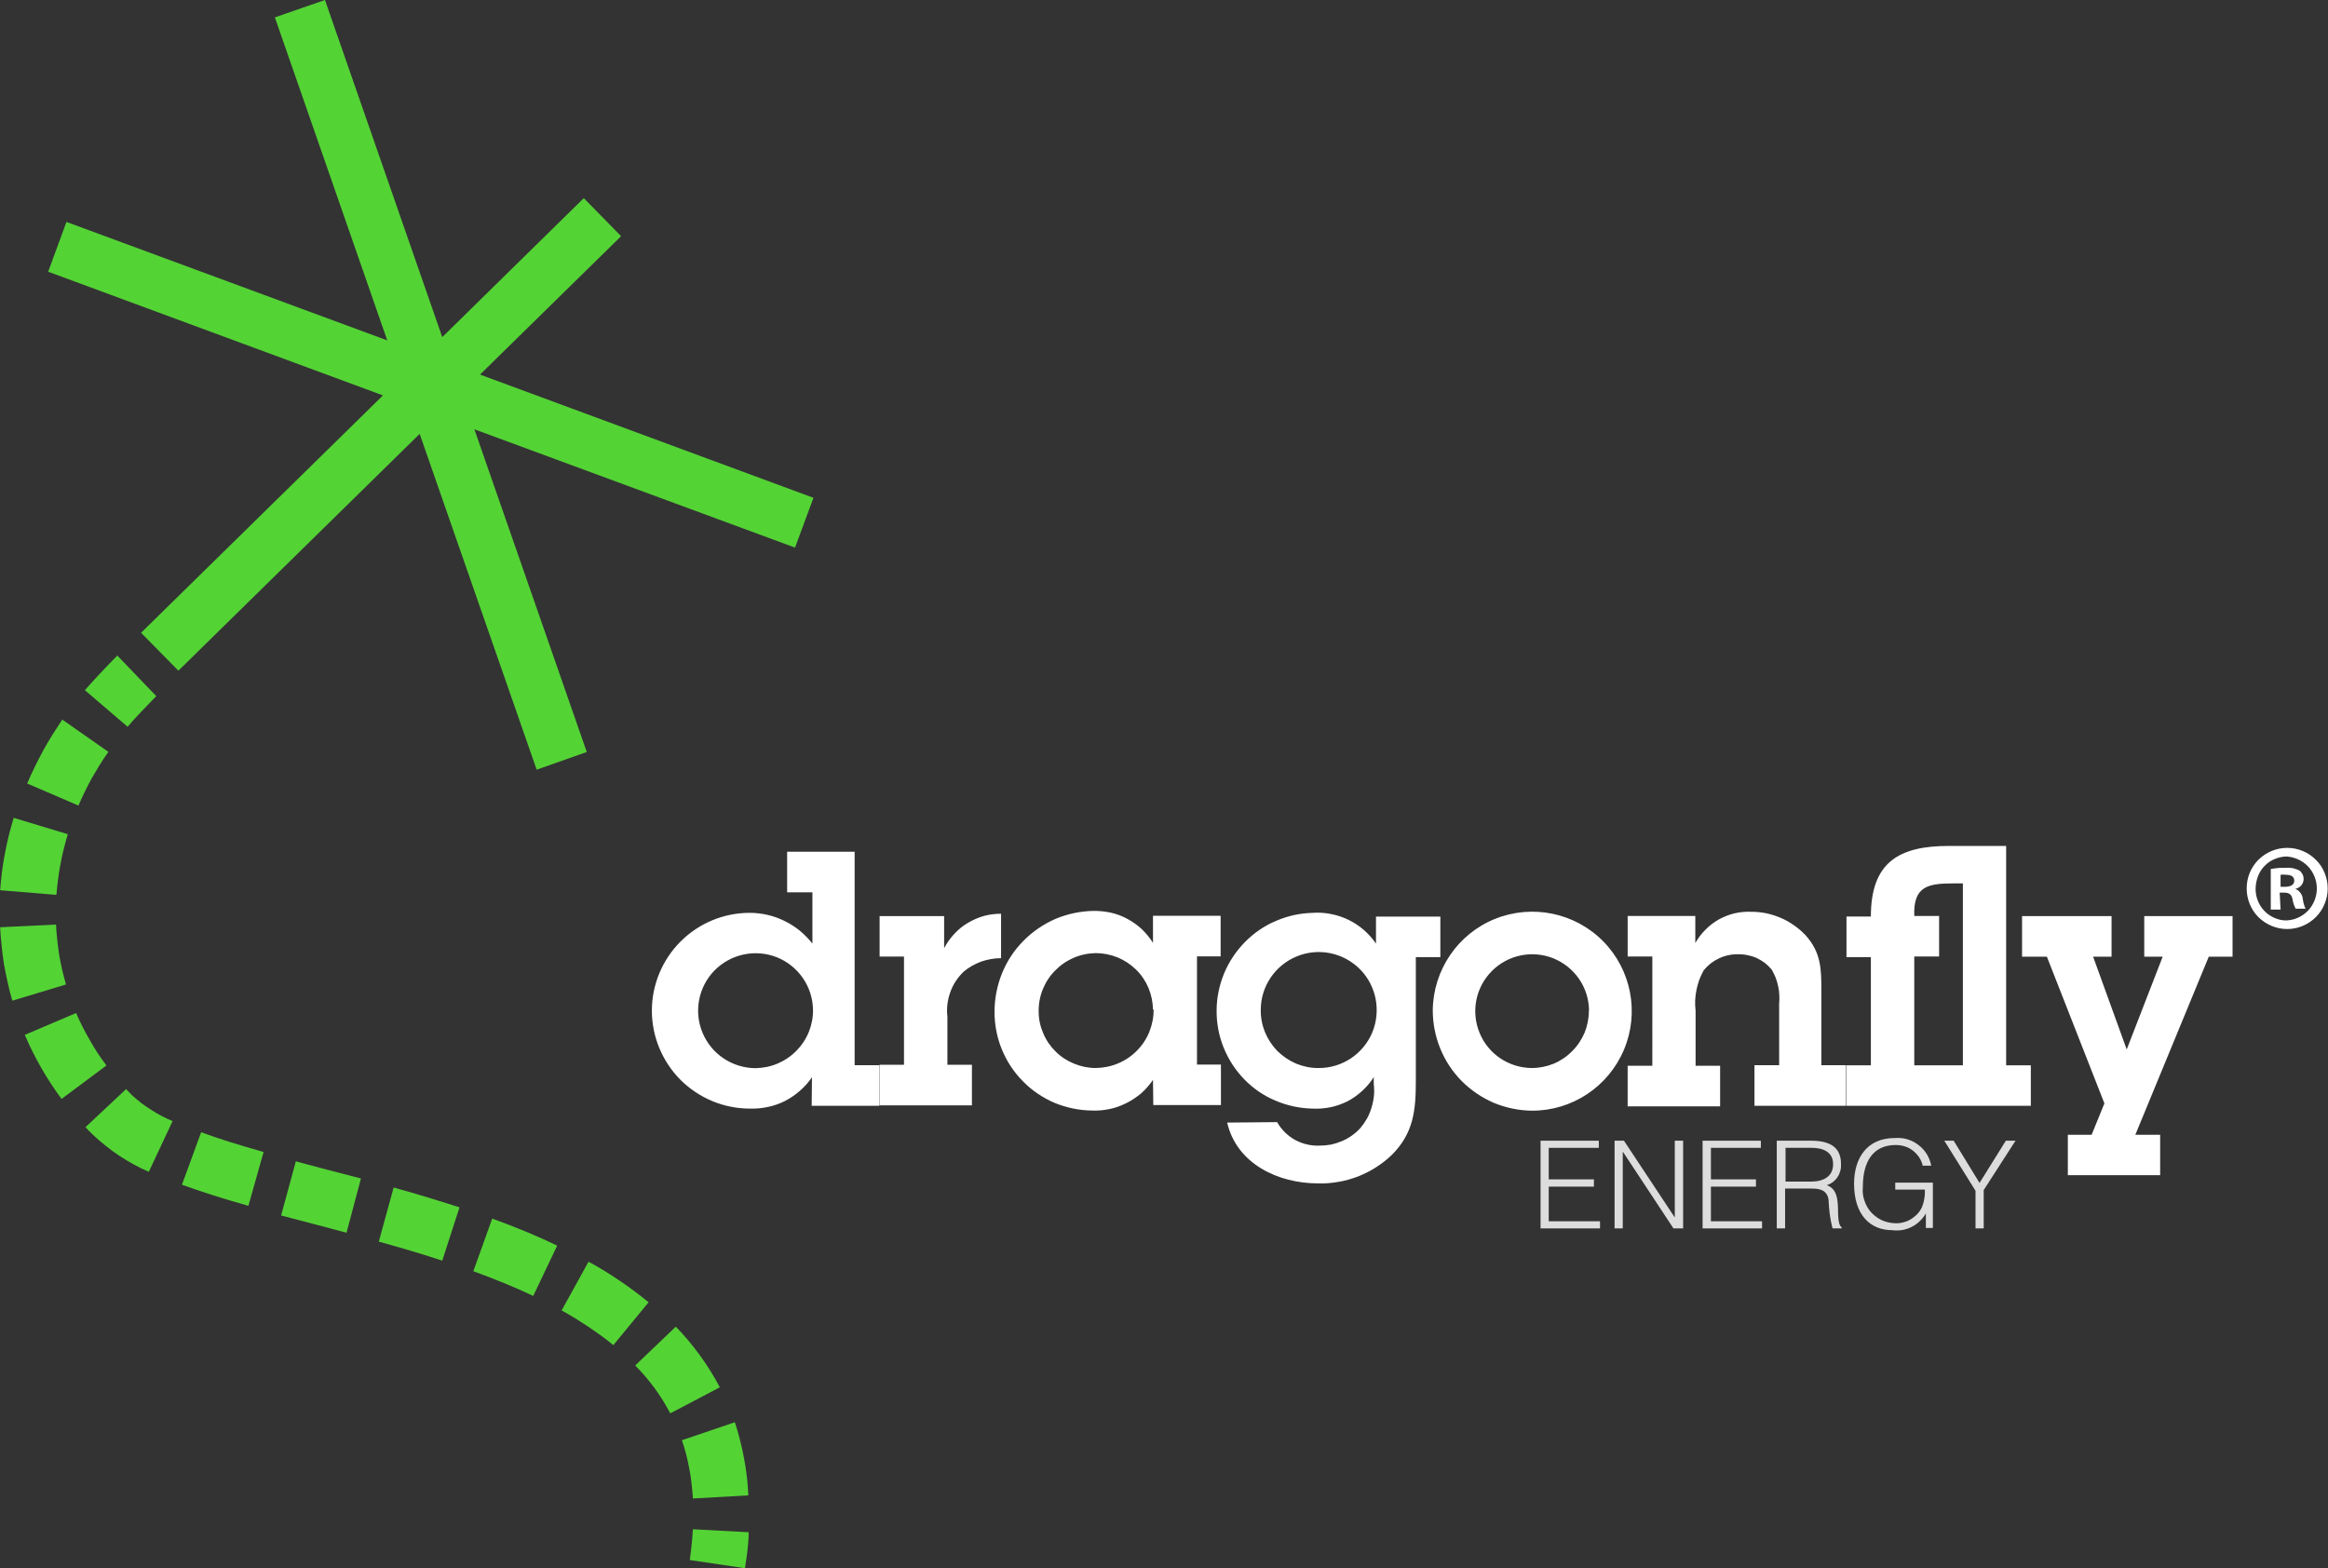 <svg version="1.2" xmlns="http://www.w3.org/2000/svg" viewBox="0 0 1566 1055" width="1566" height="1055">
	<rect x="0" y="0" width="1566" height="1055" fill="#333333" stroke="none"/>
	<title>dfe-logo-svg</title>
	<style>
		.s0 { fill: #dddddd } 
		.s1 { fill: #ffffff } 
		.s2 { fill: #54d335 } 
	</style>
	<g id="Layer_2">
		<g id="Layer_1-2">
			<path id="Layer" class="s0" d="m1036.3 826.4v-59h39.2v4.8h-33.7v21.2h30.4v4.9h-30.4v23.3h34.5v4.8h-40z"/>
			<path id="Layer" class="s0" d="m1091.8 775h-0.2v51.4h-5.5v-59h6.3l34.1 51.5h0.1v-51.5h5.6v59h-6.5l-33.9-51.4z"/>
			<path id="Layer" class="s0" d="m1145.3 826.4v-59h39.2v4.8h-33.6v21.2h30.3v4.9h-30.3v23.3h34.4v4.8h-40z"/>
			<path id="Layer" fill-rule="evenodd" class="s0" d="m1200.8 799.6v26.8h-5.6v-59h23.2c12.9 0 20 4.7 20 15.5 0.1 1.5 0 3.1-0.4 4.6-0.4 1.5-1 3-1.9 4.3-0.8 1.3-1.9 2.4-3.1 3.4-1.3 0.9-2.7 1.7-4.2 2.1 7 2.4 7.4 9.8 7.6 16 0 9.1 1 11.3 2.5 12.5v0.6h-6.2q-0.6-2.4-1.1-4.9-0.4-2.4-0.8-4.9-0.3-2.4-0.5-4.9-0.2-2.4-0.3-4.9c-1.2-6.4-6.1-7.2-11.6-7.2zm17.6-4.7c8.3 0 14.7-3.5 14.7-11.7 0-8.3-6.9-11-14.3-11h-17.7v22.7z"/>
			<path id="Layer" class="s0" d="m1274.9 800.3v-4.7h25.3v30.5h-4.7v-9.8c-1.1 1.9-2.5 3.7-4.1 5.2-1.6 1.6-3.5 2.9-5.5 3.9-1.9 1-4.1 1.7-6.3 2.1-2.2 0.3-4.4 0.4-6.7 0.1-14.9 0-25.7-10.3-25.7-31.3 0-17.2 8.7-30.7 27.3-30.7 2.8-0.2 5.7 0 8.4 0.8 2.7 0.8 5.3 2.1 7.5 3.8 2.3 1.7 4.2 3.8 5.7 6.2 1.5 2.4 2.5 5.1 3 7.8h-5.7c-0.5-2-1.3-3.9-2.4-5.6-1.2-1.7-2.6-3.3-4.2-4.5-1.7-1.3-3.5-2.3-5.5-2.9-1.9-0.6-4-0.9-6.1-0.9-15.5 0-22.1 11.5-22.1 28.2-0.3 3.1 0 6.1 1 9 0.9 2.9 2.4 5.6 4.4 7.9 2 2.2 4.5 4.1 7.2 5.4 2.8 1.3 5.8 2 8.8 2.1q2.8 0.2 5.5-0.5 2.7-0.6 5.1-2 2.4-1.4 4.4-3.4 1.9-2 3.2-4.5 0.6-1.4 1-2.9 0.5-1.5 0.7-3 0.3-1.6 0.4-3.1 0.1-1.6 0-3.2z"/>
			<path id="Layer" class="s0" d="m1331.6 795.8l17.7-28.4h6.5l-21.4 33.2v25.8h-5.5v-25.3l-21-33.7h6.3l17.4 28.4z"/>
			<path id="Layer" fill-rule="evenodd" class="s1" d="m546.2 724.7c-2.3 3.4-5 6.4-8.1 9.1-3.1 2.7-6.4 5-10.1 6.9-3.6 1.8-7.5 3.2-11.5 4-4 0.9-8.1 1.2-12.1 1.1-17.5 0-34.2-7-46.6-19.3-12.3-12.4-19.3-29.1-19.3-46.6 0-17.4 7-34.2 19.3-46.5 12.4-12.4 29.1-19.3 46.6-19.3 4 0 8.1 0.5 12 1.4 3.9 0.9 7.8 2.3 11.4 4.1 3.7 1.8 7.1 4 10.2 6.5 3.1 2.6 6 5.5 8.5 8.7v-34.5h-17v-27.3h45.4v143.6h16.6v27.3h-45.5zm0.7-45.5c-0.3-15.6-9.9-29.4-24.3-35.2-14.4-5.7-30.9-2.3-41.9 8.8-10.9 11.1-14.1 27.7-8.1 42 6 14.4 20 23.7 35.6 23.8 5.1-0.1 10.2-1.1 14.9-3.1 4.7-2 9-4.9 12.6-8.6 3.6-3.6 6.5-8 8.4-12.7 1.9-4.8 2.9-9.9 2.8-15zm88.2-41.3c1.8-3.5 4.1-6.7 6.8-9.6 2.7-2.9 5.7-5.4 9.1-7.4 3.4-2 7-3.6 10.8-4.7 3.8-1 7.7-1.5 11.6-1.5v29.9q-3.4 0-6.8 0.6-3.4 0.6-6.6 1.7-3.2 1.2-6.2 2.9-3 1.7-5.6 3.9-3 2.9-5.3 6.4-2.3 3.5-3.7 7.5-1.4 3.9-1.9 8.1-0.5 4.1 0 8.3v32.3h16.5v27.3h-62.1v-27.3h16.4v-72.8h-16.4v-27.2h43.4zm140.5 88.6c-2.3 3.3-4.9 6.3-7.9 9-3.1 2.6-6.4 4.8-10 6.6-3.6 1.8-7.4 3.2-11.3 4-3.9 0.8-7.9 1.2-11.9 1-8.6-0.1-17.2-1.9-25.2-5.2-7.9-3.4-15.2-8.3-21.2-14.5-6.1-6.1-10.9-13.4-14.2-21.5-3.3-8-4.9-16.6-4.9-25.2 0-8.9 1.7-17.6 5-25.8 3.3-8.2 8.2-15.7 14.5-22 6.2-6.3 13.6-11.3 21.7-14.8 8.2-3.4 16.9-5.2 25.8-5.3 3.9 0 7.8 0.4 11.7 1.3 3.8 0.9 7.5 2.3 10.9 4.2 3.5 1.9 6.7 4.2 9.6 6.9 2.8 2.7 5.3 5.8 7.4 9.1v-18.2h45.5v27.3h-15.9v72.8h16.1v27.2h-45.5zm0-47.2c-0.1-5.1-1.1-10-3-14.6-2-4.7-4.8-8.9-8.4-12.4-3.6-3.5-7.8-6.3-12.4-8.2-4.7-1.9-9.7-2.9-14.7-2.9-5.1 0.1-10.2 1.1-14.9 3.2-4.7 2-8.9 4.9-12.5 8.6-3.6 3.6-6.4 8-8.3 12.7-1.9 4.8-2.8 9.9-2.7 15 0 5 1.1 9.9 3.1 14.5 1.9 4.6 4.8 8.8 8.4 12.3 3.5 3.5 7.7 6.2 12.4 8.1 4.6 1.9 9.5 2.9 14.5 2.9 5.2-0.1 10.3-1.1 15-3.1 4.8-2 9.1-4.9 12.7-8.6 3.6-3.6 6.5-8 8.4-12.8 1.9-4.8 2.9-9.9 2.8-15zm83.5 75.6c1.4 2.5 3.2 4.8 5.2 6.8 2 2 4.4 3.8 6.9 5.2 2.5 1.3 5.2 2.4 8 3 2.8 0.7 5.7 0.9 8.6 0.8q3.8 0 7.6-0.7 3.7-0.8 7.2-2.3 3.6-1.5 6.7-3.7 3.1-2.2 5.7-5 2.6-3.1 4.6-6.6 1.9-3.5 3-7.3 1.2-3.9 1.6-7.8 0.4-4-0.1-8v-4.7c-2.1 3.4-4.8 6.6-7.8 9.3-3 2.8-6.3 5.1-9.9 7-3.7 1.8-7.5 3.2-11.5 4-4 0.8-8.1 1.1-12.1 0.9-8.6-0.2-17-2-24.9-5.4-7.9-3.3-15-8.2-21-14.4-5.9-6.1-10.6-13.3-13.8-21.3-3.2-7.9-4.8-16.4-4.7-25 0-8.5 1.8-16.9 5-24.8 3.3-7.9 8.1-15.1 14-21.1 6-6.1 13.1-11 21-14.3 7.8-3.4 16.2-5.2 24.7-5.4 4.1-0.3 8.3 0 12.3 0.8 4.1 0.8 8 2.1 11.7 3.9 3.7 1.8 7.2 4.1 10.3 6.8 3.1 2.7 5.9 5.8 8.2 9.2v-18.2h43.3v27.3h-16.5v83.4c0 19.6-1.5 34.9-16 49.5-3.3 3.2-6.9 6-10.8 8.5-3.8 2.4-7.9 4.5-12.2 6.2-4.3 1.6-8.7 2.9-13.2 3.6-4.6 0.8-9.1 1.2-13.7 1-26.6 0-54.6-13.1-61-40.9zm27.9-36.4c15.8 0.1 30-9.4 36.1-23.9 6-14.6 2.8-31.4-8.3-42.6-11.2-11.2-27.9-14.6-42.5-8.6-14.6 6-24.2 20.2-24.2 35.9-0.1 5.2 0.9 10.3 2.8 15 2 4.8 4.8 9.1 8.4 12.8 3.7 3.6 8 6.5 12.7 8.5 4.8 1.9 9.8 3 15 2.9zm76.8-38.9c0.3-27 16.8-51.3 41.8-61.4 25.1-10.1 53.8-4.2 72.8 15 19 19.3 24.5 48.1 14 73-10.5 24.9-34.9 41.1-61.9 41-8.8-0.1-17.5-1.9-25.7-5.3-8.1-3.5-15.4-8.5-21.6-14.7-6.2-6.3-11.1-13.7-14.4-21.9-3.3-8.1-5-16.9-5-25.7zm105.1 0c-0.2-15.4-9.7-29.1-24-34.9-14.3-5.7-30.6-2.3-41.4 8.6-10.9 11-14.1 27.3-8.2 41.6 5.8 14.2 19.7 23.5 35.1 23.6 5 0 10-1 14.7-2.9 4.6-1.9 8.9-4.8 12.4-8.4 3.6-3.5 6.4-7.8 8.4-12.4 1.9-4.7 2.9-9.7 2.9-14.7zm42.6-36.1h-16.6v-27.3h45.5v18.2c1.9-3.3 4.2-6.4 6.9-9 2.6-2.7 5.7-5 9-6.9 3.3-1.8 6.9-3.2 10.6-4.1 3.7-0.8 7.4-1.2 11.2-1q5.1 0 10.1 1 5 1.1 9.7 3.1 4.7 2 8.9 5 4.2 2.9 7.7 6.6c10.6 11.7 10.7 23 10.7 37.6v49.9h16.6v27.3h-61.6v-27.3h16.6v-41.4q0.3-3 0.1-6-0.1-2.9-0.8-5.9-0.6-2.9-1.7-5.7-1.1-2.7-2.6-5.3-2.1-2.5-4.6-4.5-2.6-1.9-5.5-3.3-2.9-1.3-6.1-1.9-3.2-0.7-6.4-0.6-3.3-0.1-6.5 0.6-3.3 0.7-6.3 2.1-3 1.4-5.6 3.4-2.6 2.1-4.7 4.6-1.7 3.1-3 6.4-1.2 3.4-1.9 6.8-0.7 3.5-0.9 7.1-0.1 3.5 0.3 7v37h16.5v27.3h-62.2v-27.3h16.6zm238 73.2h16.6v27.2h-124v-27.2h16.4v-72.8h-16.4v-27.3h16.4c0-36.4 18.7-47.5 52.4-47.5h38.6zm-61.8 0h32.7v-122.4h-6.2c-17 0-27.3 1.7-26.5 21.9h16.7v27.3h-16.7zm165.4 46.7v27.2h-62.1v-27.2h16l8.6-21.1-38.7-98.7h-16.7v-27.3h60.2v27.3h-12.4l22.6 62.4 24.2-62.4h-12.4v-27.3h59.4v27.3h-16l-49.4 119.8zm112.7-165.7c0 3.6-0.7 7.1-2.1 10.4-1.3 3.3-3.3 6.3-5.9 8.9-2.5 2.5-5.5 4.5-8.8 5.9-3.3 1.4-6.9 2.1-10.5 2.1-7.2 0-14.1-2.9-19.3-8-5.1-5.1-7.9-12.1-7.9-19.3 0-7.3 2.8-14.2 7.9-19.3 5.2-5.1 12.1-8 19.3-8 3.6 0 7.2 0.7 10.5 2.1 3.3 1.3 6.3 3.4 8.8 5.9 2.6 2.5 4.6 5.5 5.9 8.8 1.4 3.4 2.1 6.9 2.1 10.5zm-48.5 0c0 2.8 0.4 5.6 1.5 8.2 1 2.6 2.5 5 4.5 7 1.9 2 4.3 3.6 6.9 4.7 2.6 1.1 5.3 1.7 8.1 1.6 5.5-0.3 10.6-2.7 14.4-6.7 3.7-4 5.8-9.3 5.8-14.8 0-5.4-2.1-10.7-5.8-14.7-3.8-4-8.9-6.4-14.4-6.8-2.7 0-5.5 0.6-8.1 1.7-2.6 1-4.9 2.6-6.8 4.6-2 2-3.5 4.4-4.5 7-1 2.6-1.5 5.4-1.6 8.2zm16.8 14.2h-6.6v-27.3q1.3-0.2 2.6-0.4 1.3-0.2 2.6-0.3 1.3-0.1 2.6-0.1 1.3 0 2.6 0 1.2-0.1 2.4 0 1.1 0.1 2.3 0.3 1.1 0.3 2.2 0.7 1.2 0.4 2.2 1 0.6 0.5 1.1 1.2 0.5 0.7 0.9 1.4 0.3 0.8 0.5 1.6 0.1 0.8 0.1 1.7-0.1 1.1-0.5 2.2-0.5 1-1.2 1.9-0.8 0.8-1.8 1.4-1 0.5-2.1 0.8 1 0.4 1.9 1 0.8 0.7 1.5 1.6 0.7 0.9 1.1 1.9 0.4 1 0.5 2.1 0.1 0.9 0.3 1.7 0.1 0.9 0.4 1.7 0.2 0.9 0.5 1.7 0.3 0.8 0.7 1.6h-6.7q-0.4-0.8-0.7-1.6-0.4-0.8-0.6-1.6-0.3-0.8-0.5-1.6-0.2-0.9-0.3-1.7c-0.6-3-2.2-4.3-5.7-4.3h-2.9zm0-15.3h2.9c3.5 0 6.3-1.2 6.3-4 0-2.8-1.8-4.1-5.8-4.1q-0.4 0-0.8-0.1-0.5 0-0.9 0-0.4 0-0.8 0-0.5 0.1-0.9 0.1z"/>
			<path id="Layer" class="s2" d="m501.1 1055l-37.1-5.5c1-7.1 1.7-14.1 2.1-20.7l37.5 2c0 7.8-1.2 16-2.5 24.2z"/>
			<path id="Layer" class="s2" d="m466.1 1008.1q-0.3-5-0.9-10-0.5-5-1.5-9.9-0.9-4.9-2.1-9.7-1.3-4.9-2.9-9.6l35.6-12.1q2 5.9 3.5 12 1.6 6.1 2.7 12.3 1.2 6.1 1.9 12.4 0.7 6.2 1 12.5zm-15.2-57.3q-2.4-4.4-5-8.7-2.7-4.2-5.6-8.3-3-4-6.2-7.8-3.3-3.8-6.8-7.4l27.3-26.1q4.4 4.5 8.5 9.4 4 4.8 7.8 10 3.7 5.1 7 10.4 3.4 5.4 6.3 11zm-38.3-45.9q-4.1-3.3-8.3-6.4-4.3-3.1-8.6-6-4.4-2.9-8.9-5.7-4.4-2.7-9-5.2l18.1-32.8q5.4 2.9 10.6 6.1 5.2 3.2 10.2 6.6 5.1 3.4 10 7.1 4.9 3.6 9.6 7.5zm-53.9-33.1c-12.3-5.8-25.5-11.2-40.3-16.6l12.7-35.4c16.1 5.8 30.3 11.7 43.7 18.2zm-61.2-23.7c-12.6-4.2-26.7-8.4-42.7-12.8l10-36.4c16.7 4.6 31.1 9.1 44.3 13.3zm-64.4-18.8l-21.5-5.7-22.5-5.9 9.9-36.4 22.2 5.9 21.6 5.6zm-66-18.1c-18.2-5.1-32.3-9.7-44.7-14.2l12.9-35.3c11.5 4.3 24.9 8.4 42 13.3zm-67-22.9q-5.2-2.2-10.1-4.9-5-2.8-9.8-5.9-4.7-3.1-9.1-6.7-4.5-3.5-8.6-7.4c-1.7-1.6-3.4-3.4-5-5.1l27.3-25.6 4.1 4.2q3 2.7 6.2 5.2 3.2 2.4 6.7 4.6 3.4 2.2 7 4.1 3.6 1.9 7.3 3.4zm-58.7-49q-3.7-5-7.1-10.2-3.4-5.2-6.5-10.6-3.1-5.4-5.9-11-2.8-5.6-5.2-11.3l34.5-14.7q2 4.7 4.3 9.2 2.3 4.6 4.9 9 2.5 4.5 5.3 8.8 2.8 4.2 5.9 8.3zm-33.1-66.1q-1.8-6-3.1-12.1-1.4-6.1-2.5-12.3-1-6.2-1.6-12.5-0.7-6.2-1-12.5l37.6-1.8q0.2 5.1 0.8 10.2 0.5 5.1 1.3 10.2 0.9 5 2 10 1.2 5 2.6 9.9zm29.5-71.2l-37.7-3.1q0.5-6.2 1.2-12.3 0.8-6.2 2-12.3 1.1-6.1 2.6-12.1 1.5-6 3.3-12l36.4 11q-1.5 5-2.7 9.9-1.3 5-2.2 10.1-1 5-1.6 10.1-0.7 5.1-1.1 10.2m14.7-59.6l-34.4-14.8q2.4-5.7 5.1-11.2 2.7-5.5 5.6-10.9 3-5.4 6.2-10.6 3.3-5.2 6.7-10.3l31 21.7q-3 4.2-5.8 8.7-2.7 4.4-5.3 8.9-2.5 4.6-4.8 9.3-2.3 4.7-4.3 9.4"/>
			<path id="Layer" class="s2" d="m85.7 488.8l-28.6-24.5c5.3-6 10.8-12 21.8-23.3l26.2 27.3c-10.2 10.5-15 15.6-19.4 20.8"/>
			<path id="Layer" class="s2" d="m547.2 334.9l-12.4 33.5-215.7-79.6 75.6 217.1-33.7 11.9-78.7-225.9-162.3 159.3-25.1-25.5 162.7-159.7-225.2-83.2 12.3-33.5 215.8 79.7-75.6-217.3 33.7-11.7 78.9 226.8 95.2-93.5 25.1 25.6-94.9 93.1 224.3 82.9z"/>
		</g>
	</g>
</svg>
